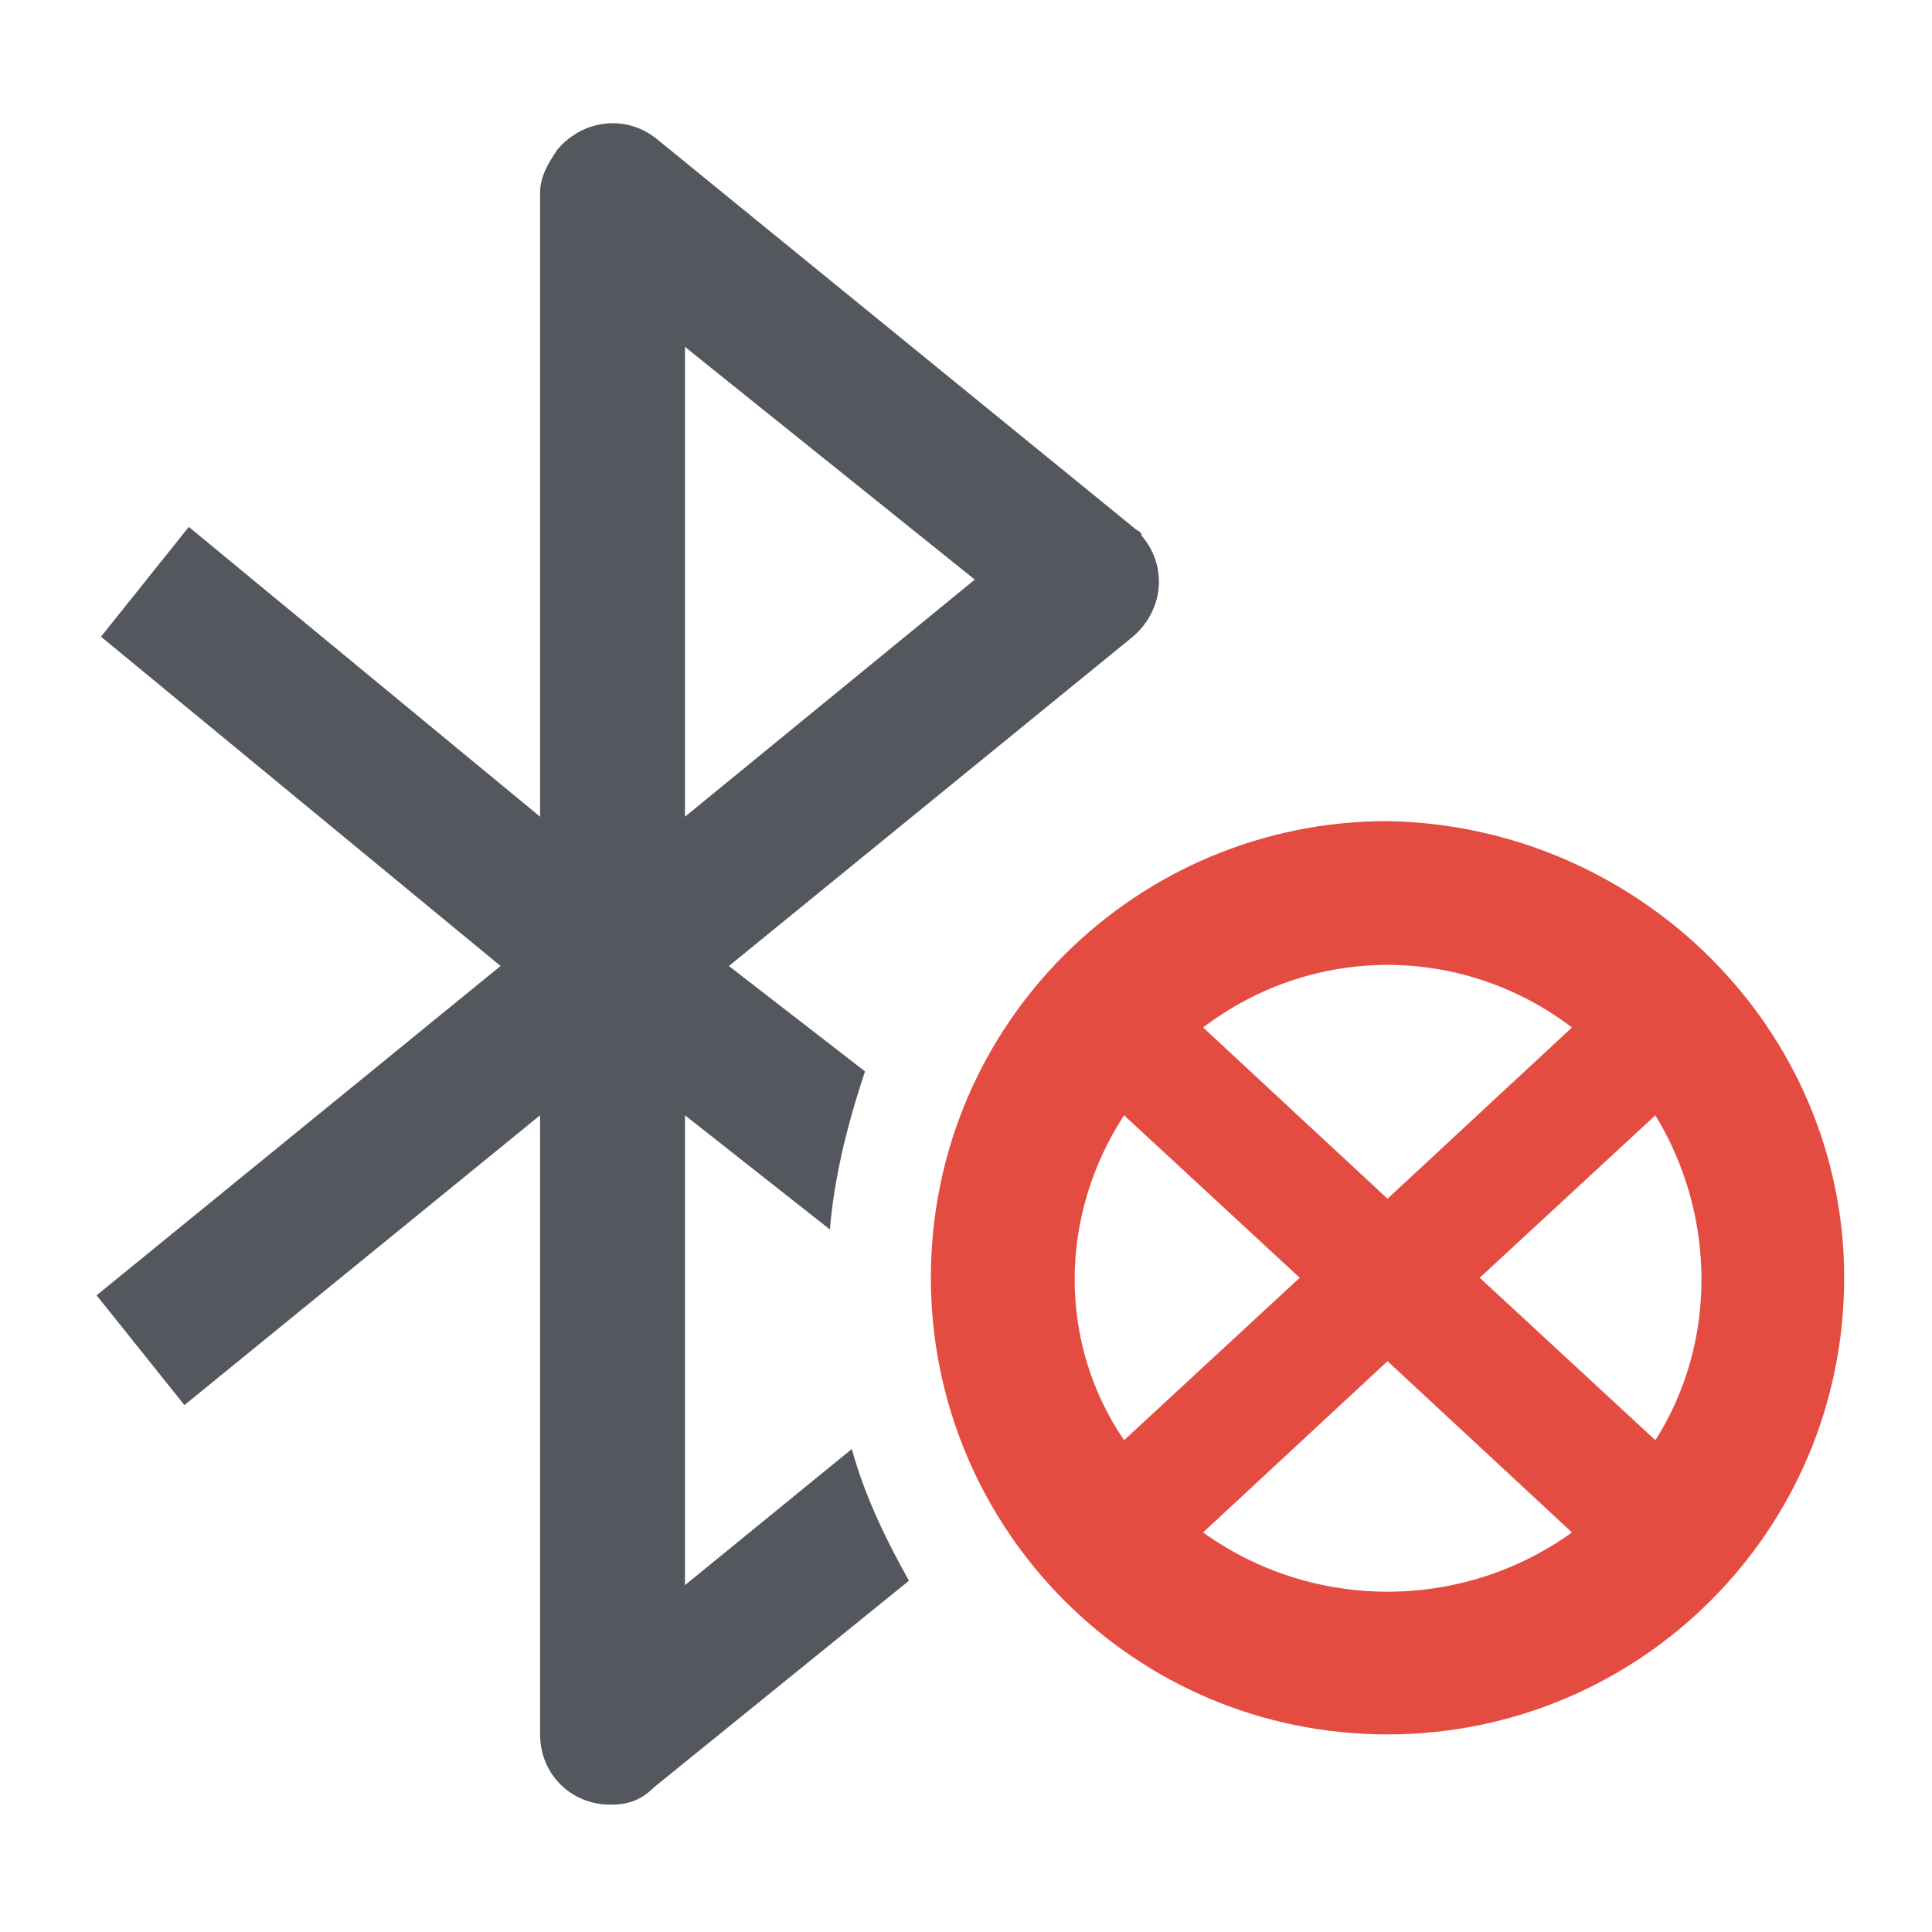 <?xml version="1.0" encoding="utf-8"?>
<!-- Generator: Adobe Illustrator 26.3.1, SVG Export Plug-In . SVG Version: 6.00 Build 0)  -->
<svg version="1.1" id="bluetoothError" xmlns="http://www.w3.org/2000/svg" xmlns:xlink="http://www.w3.org/1999/xlink" x="0px"
	 y="0px" width="44px" height="44px" viewBox="0 0 44 44" style="enable-background:new 0 0 44 44;" xml:space="preserve">
<style type="text/css">
	.st0{fill:none;}
	.st1{fill:#54575E;}
	.st2{fill:#E54C41;}
</style>
<rect id="rect" x="2" y="2" class="st0" width="40" height="40"/>
<path id="path" class="st1" d="M19.4,33l-3.8,3.1V25.4l3.3,2.6c0.1-1.2,0.4-2.4,0.8-3.6L16.6,22l9.2-7.5c0.7-0.6,0.8-1.6,0.2-2.3
	c0-0.1-0.1-0.1-0.2-0.2L15,3.2c-0.7-0.6-1.7-0.5-2.3,0.2c-0.2,0.3-0.4,0.6-0.4,1v14.2l-8-6.6l-2,2.5l9.1,7.5l-9.2,7.5l2,2.5l8.1-6.6
	v14.1c0,0.9,0.7,1.6,1.6,1.6c0.4,0,0.7-0.1,1-0.4l5.8-4.7C20.2,35.1,19.7,34.1,19.4,33 M15.6,7.9l6.6,5.3l-6.6,5.4V7.9z"/>
<path id="path-error" class="st2" d="M31.6,18.7c-5.7,0-10.4,4.6-10.4,10.4c0,5.7,4.6,10.4,10.4,10.4c5.7,0,10.4-4.6,10.4-10.4
	C42,23.4,37.3,18.8,31.6,18.7 M35.8,23.4l-4.2,3.9l-4.2-3.9C29.9,21.5,33.3,21.5,35.8,23.4 M25.6,25.4l4,3.7l-4,3.7
	C24.1,30.6,24.1,27.7,25.6,25.4 M27.4,34.9l4.2-3.9l4.2,3.9C33.3,36.7,29.9,36.7,27.4,34.9 M37.7,32.8l-4-3.7l4-3.7
	C39.1,27.7,39.1,30.6,37.7,32.8"/>
</svg>
